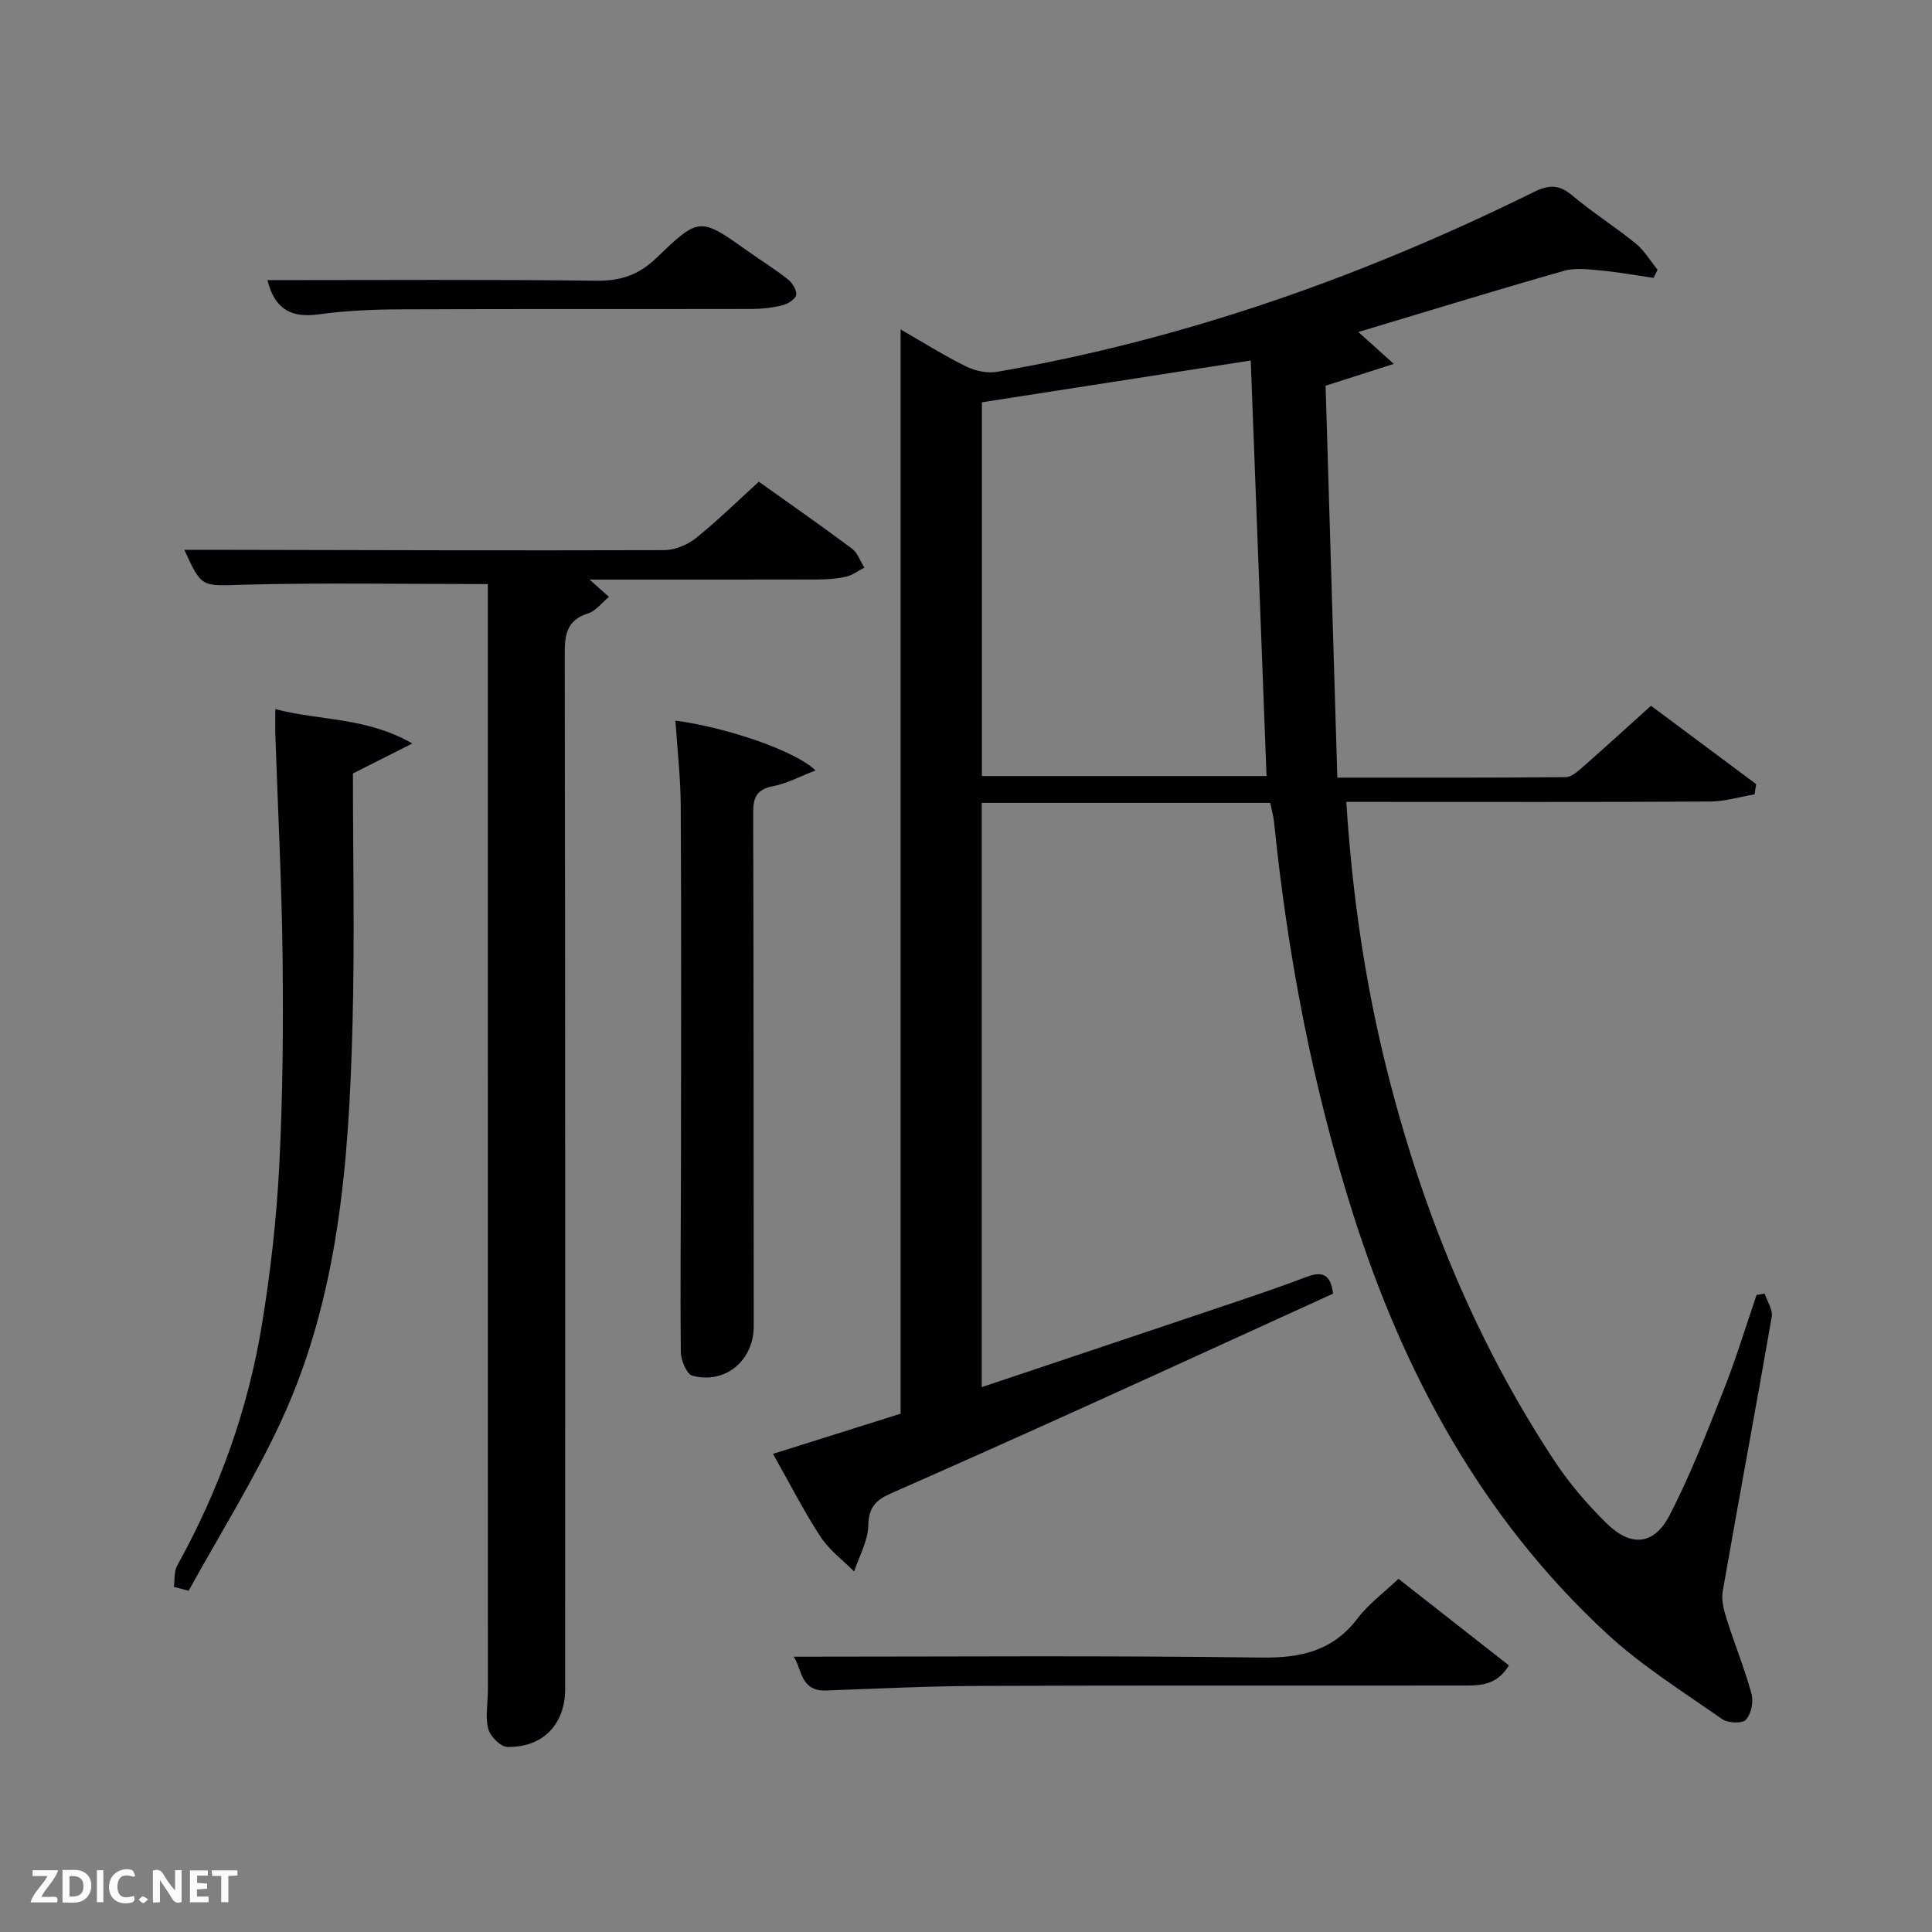 <svg enable-background="new 0 0 400 400" viewBox="0 0 400 400" xmlns="http://www.w3.org/2000/svg"><rect x="0" y="0" width="400" height="400" fill="#808080" stroke="none"/><path d="m262.99 166.23c-19.96 0-39.72 0-59.73 0v120.96c16.74-5.61 33.07-11.07 49.39-16.57 5.97-2.01 11.96-4.01 17.85-6.25 3.3-1.26 5.03-.5 5.49 3.47-17.12 7.8-34.32 15.69-51.55 23.49-13.33 6.03-26.68 12-40.07 17.9-2.99 1.32-4.54 2.87-4.6 6.59-.05 3.19-1.88 6.36-2.93 9.54-2.36-2.38-5.18-4.46-6.97-7.2-3.44-5.27-6.3-10.92-9.83-17.15 9.12-2.87 17.86-5.63 26.42-8.32 0-74.76 0-149.29 0-224.48 4.7 2.69 9.03 5.43 13.6 7.68 1.89.93 4.4 1.44 6.45 1.08 38.92-6.73 75.76-19.79 111.09-37.23 3.13-1.55 5.24-1.53 7.94.74 4.19 3.53 8.87 6.48 13.13 9.94 1.79 1.46 3.02 3.6 4.51 5.43-.28.56-.55 1.12-.83 1.68-3.62-.52-7.22-1.18-10.85-1.52-2.55-.24-5.31-.62-7.69.06-14.15 4.03-28.22 8.36-42.58 12.67 2.1 1.89 4.1 3.68 7.34 6.6-5.17 1.66-9.1 2.92-14.12 4.52.8 26.71 1.61 53.74 2.43 81.14 16.67 0 31.98.05 47.29-.1 1.22-.01 2.56-1.25 3.62-2.18 4.5-3.95 8.92-8 14.03-12.6 6.6 4.92 14.19 10.57 21.78 16.23-.11.7-.23 1.4-.34 2.11-3.06.52-6.12 1.47-9.18 1.49-23.16.13-46.33.07-69.49.07-1.81 0-3.62 0-5.85 0 1.21 19.08 3.89 37.56 8.46 55.72 7.23 28.72 18.24 55.89 34.61 80.69 3.09 4.69 6.84 9.05 10.85 12.99 5.01 4.92 9.79 4.5 13-1.69 4.34-8.36 7.75-17.23 11.23-26.01 2.54-6.43 4.55-13.06 6.79-19.61.56-.1 1.11-.19 1.67-.29.52 1.61 1.72 3.34 1.47 4.81-3.29 18.96-6.84 37.87-10.15 56.83-.32 1.8.23 3.88.8 5.7 1.65 5.22 3.73 10.3 5.17 15.57.44 1.62-.08 4.15-1.18 5.33-.76.82-3.71.7-4.89-.12-8.13-5.71-16.69-11.04-23.94-17.76-25.82-23.88-42.03-53.83-52.55-87.01-8.35-26.35-13.5-53.4-16.29-80.9-.15-1.31-.51-2.59-.8-4.04zm-4.04-91.59c-18.71 2.91-37.17 5.77-55.66 8.65v77.38h58.93c-1.1-28.85-2.18-57.38-3.27-86.03z" fill="#010104"/><path d="m101 120.93c-17.33 0-33.96-.31-50.57.13-8.63.23-8.61.82-12.27-7.23h5.35c31.32.06 62.65.17 93.97.07 2.22-.01 4.81-1.07 6.57-2.47 4.52-3.62 8.66-7.7 13.06-11.7 6.63 4.73 13.03 9.19 19.27 13.85 1.18.88 1.73 2.6 2.58 3.94-1.28.65-2.49 1.59-3.84 1.89-1.92.44-3.94.56-5.92.57-15.48.04-30.96.02-47.13.02 1.48 1.32 2.48 2.22 4.01 3.58-1.6 1.31-2.76 2.92-4.28 3.4-4.33 1.36-4.89 4.2-4.88 8.31.13 71.48.09 142.96.09 214.44 0 7.25-4.63 12.13-11.99 11.95-1.41-.04-3.55-2.21-3.94-3.76-.64-2.49-.07-5.28-.07-7.95-.01-75.15-.01-150.3-.01-225.44 0-1.31 0-2.61 0-3.6z" fill="#010104"/><path d="m35.99 328.55c.21-1.47.01-3.17.68-4.38 8.7-15.7 14.7-32.38 17.58-50.05 1.76-10.79 3-21.73 3.56-32.65.73-14.28.86-28.62.7-42.92-.17-15.45-.98-30.9-1.5-46.35-.05-1.64-.01-3.27-.01-5.39 9.28 2.45 18.8 1.62 28.37 7.12-4.41 2.22-7.7 3.88-12.3 6.21 0 16.89.38 34.53-.09 52.15-.74 27.96-2.76 55.88-14.69 81.76-5.6 12.14-12.77 23.56-19.23 35.3-1.02-.28-2.05-.54-3.07-.8z" fill="#010104"/><path d="m139.84 149.19c10.74 1.45 24.89 6.27 29 10.33-3.2 1.23-5.9 2.69-8.77 3.25-3.32.65-4.14 2.22-4.13 5.42.11 35.47.07 70.94.11 106.42.01 7.02-5.84 12.03-12.69 10.22-1.18-.31-2.38-3.18-2.4-4.88-.15-13.65.02-27.31.03-40.96.02-23.98.08-47.96-.05-71.94-.02-5.93-.71-11.85-1.1-17.86z" fill="#010104"/><path d="m289.54 326.88c7.64 5.98 15.17 11.89 22.86 17.92-2.64 4.41-6.43 4.17-9.95 4.17-33.16.05-66.31-.05-99.47.08-10.64.04-21.29.56-31.93.95-5.49.2-5.01-4.69-6.75-7 32.25 0 64.54-.26 96.82.18 8.24.11 14.81-1.36 19.97-8.13 2.28-3.01 5.46-5.33 8.45-8.17z" fill="#010104"/><path d="m55.38 58c22.94 0 45.56-.16 68.18.12 5.04.06 8.76-1.26 12.36-4.73 8.9-8.57 9.03-8.42 19.05-1.3 2.71 1.93 5.55 3.68 8.15 5.74.92.73 1.88 2.25 1.72 3.23-.14.87-1.72 1.86-2.83 2.14-2.06.52-4.25.76-6.38.77-24.3.05-48.59-.03-72.89.08-5.64.02-11.32.28-16.9 1.05-5.75.78-9.06-1.32-10.46-7.1z" fill="#010104"/><g fill="#fbfcfa"><path d="m37.59 393.81c-.92.31-1.52.05-2-.78-.7-1.2-1.52-2.34-2.47-3.78v4.59c-.55.03-.95.05-1.41.07-.03-.37-.06-.64-.06-.91 0-1.91 0-3.81 0-5.7 1.13-.41 1.77-.03 2.29.91.62 1.11 1.38 2.14 2.31 3.19v-4.2h1.35v6.61z"/><path d="m12.94 393.88v-6.75c1.9.19 3.93-.54 5.37 1.29.8 1.01.78 2.88.03 3.97-1.37 1.97-3.4 1.51-5.4 1.49m1.45-1.22c2.04.12 2.92-.58 2.89-2.21-.03-1.51-.98-2.19-2.89-2z"/><path d="m11.81 393.87h-5.49c.68-2.18 2.47-3.48 3.51-5.45h-3.08v-1.21h5.29c-.71 2.13-2.44 3.48-3.47 5.51.86 0 1.63.04 2.39-.01.79-.05 1.14.21.85 1.16"/><path d="m39.33 393.86v-6.61h3.7v1.07h-2.22v1.52c.68.04 1.34.09 2.07.13v1.07c-.72.05-1.38.09-2.1.14v1.48h2.4v1.19h-3.85z"/><path d="m27.71 388.56c-1.15-.3-2.46-.61-3.1.64-.37.73-.41 1.93-.06 2.67.63 1.35 1.99.93 3.17.68.35.94-.01 1.32-.93 1.46-1.62.25-3.05-.27-3.76-1.48-.72-1.24-.6-3.03.31-4.17.88-1.11 2.71-1.7 4-1.16.32.13.44.74.65 1.12-.1.08-.19.16-.28.24"/><path d="m49.15 387.24v1.07c-.59.02-1.17.05-1.87.08v5.44h-1.48v-5.44h-1.85c-.05-.4-.08-.73-.13-1.15z"/><path d="m20.06 387.21h1.33v6.62h-1.33z"/><path d="m30.68 393.25c-.49.38-.8.79-1.05.76-.32-.05-.6-.45-.9-.7.26-.24.51-.64.8-.67.29-.04.62.3 1.15.61"/></g></svg>